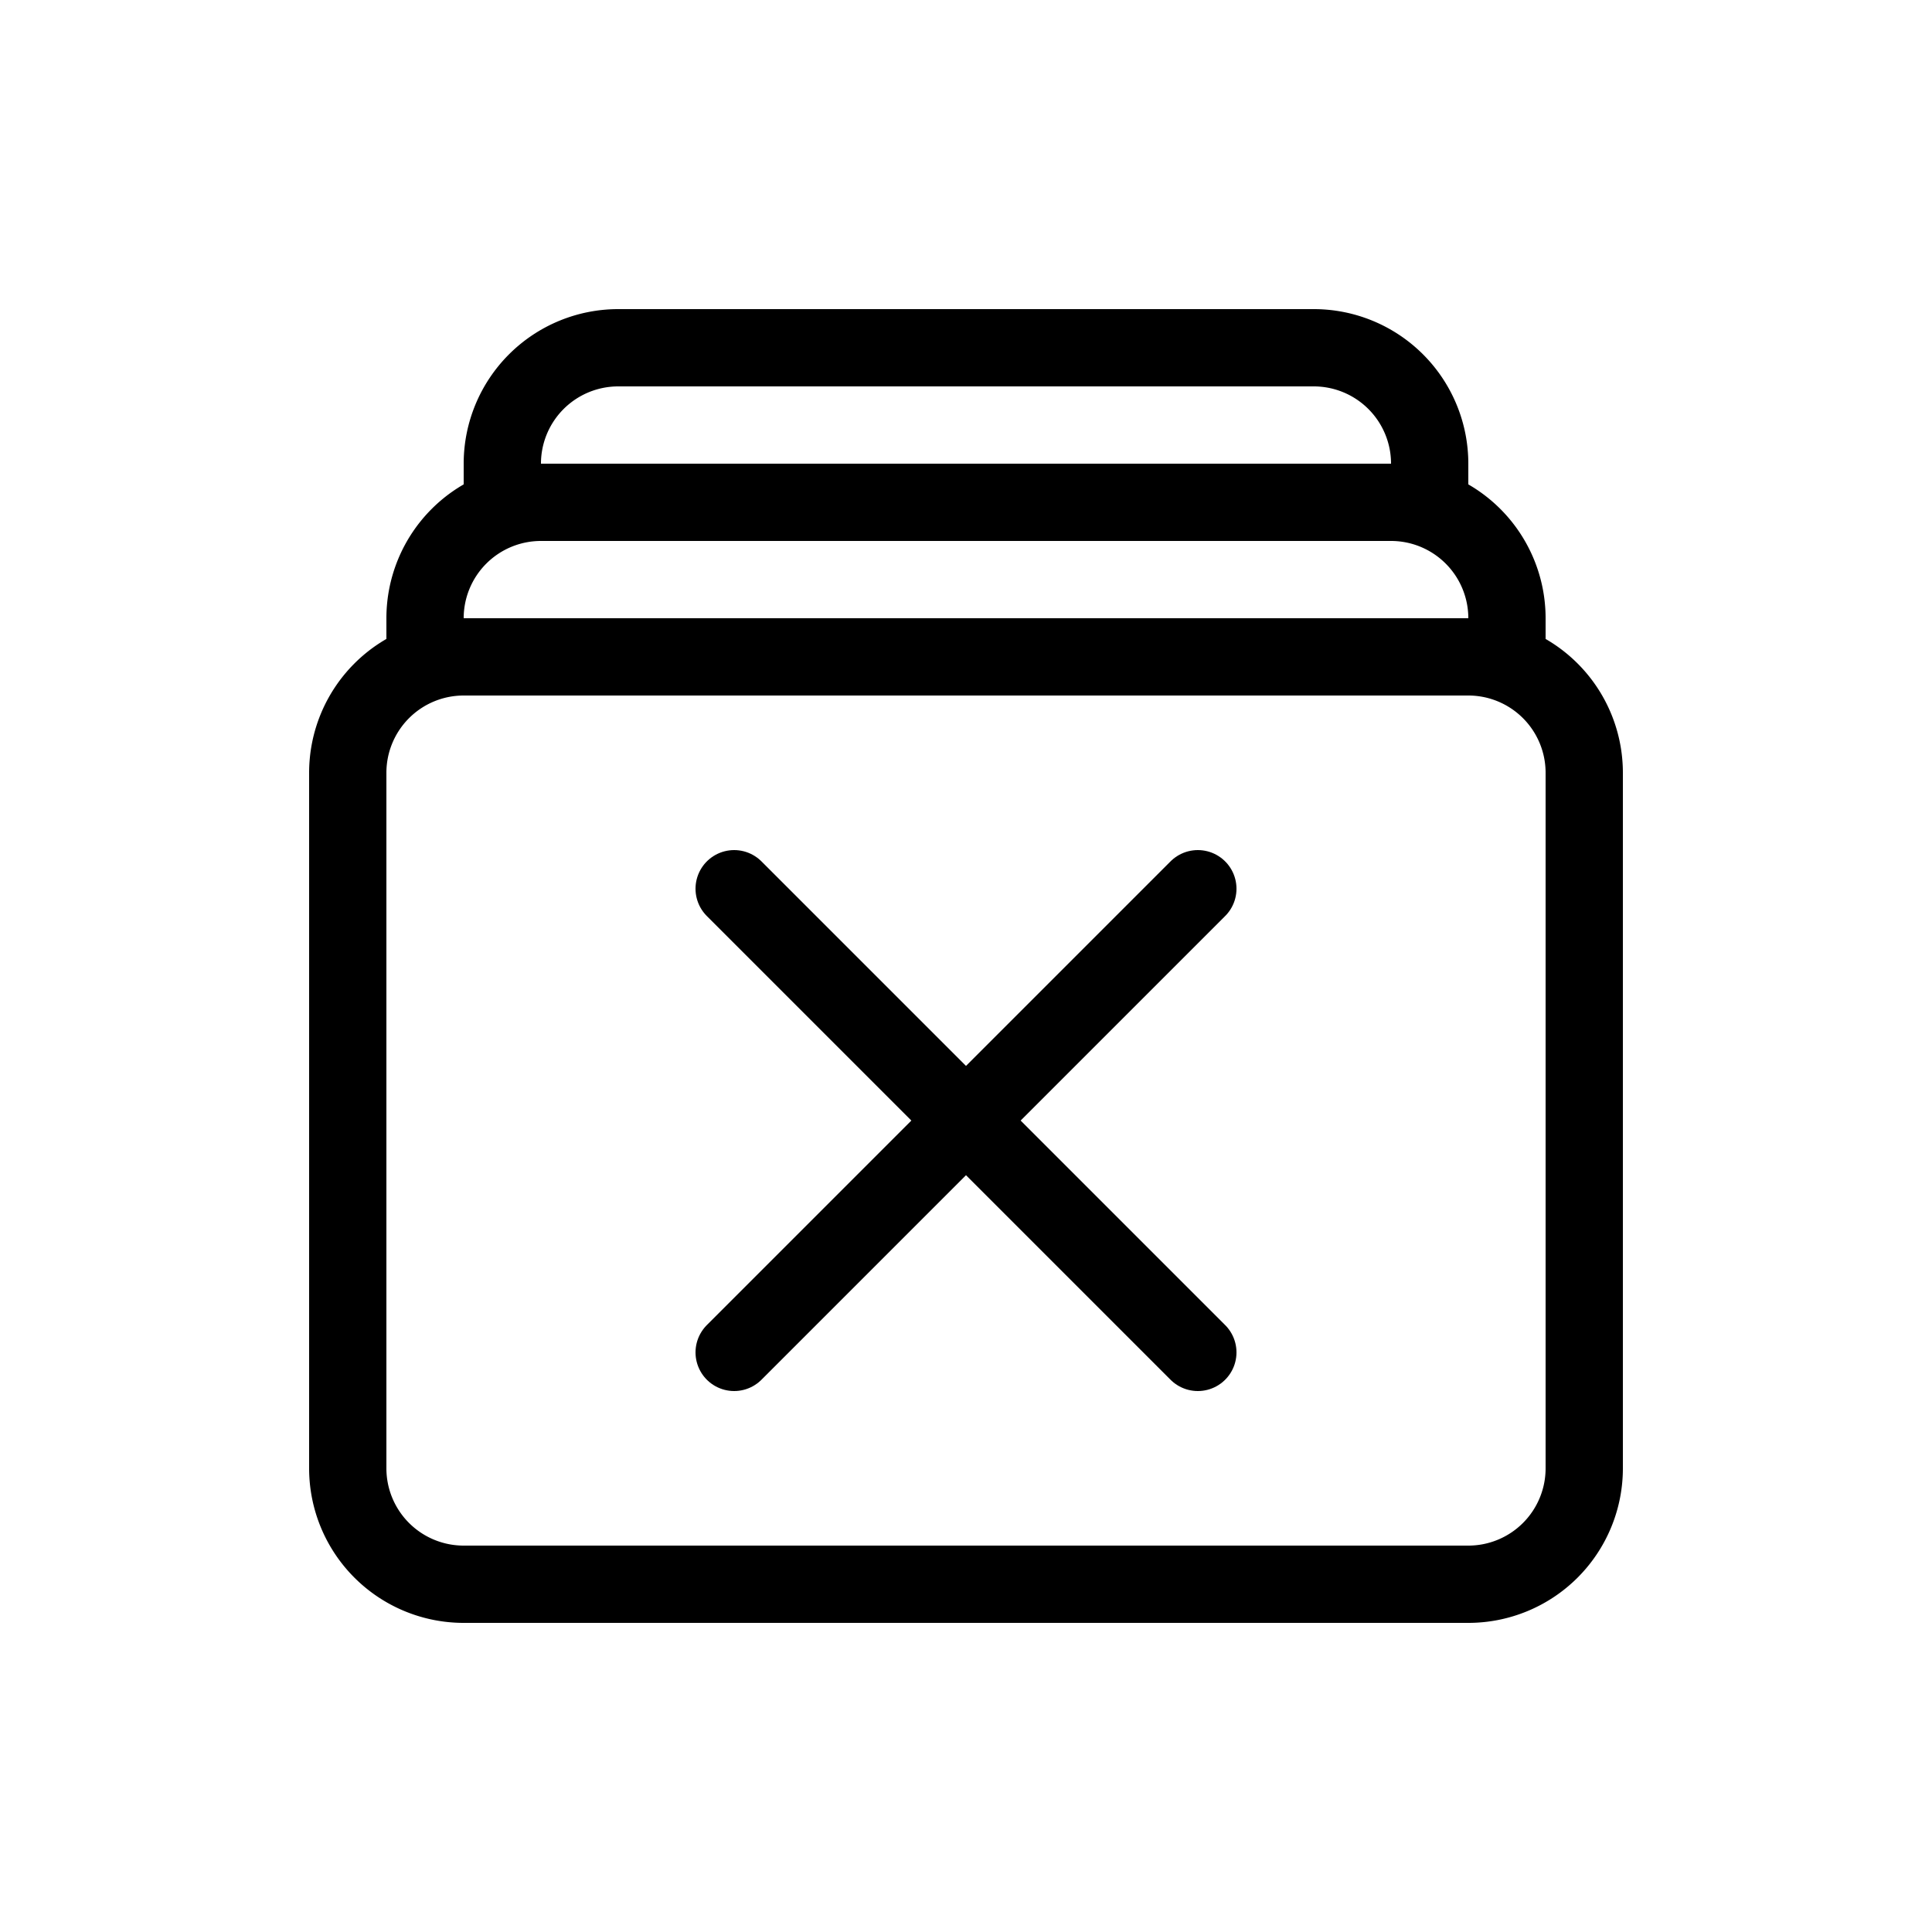 <svg width="25" height="25" fill="none" xmlns="http://www.w3.org/2000/svg">
  <path
    d="M19 8.5H6A1.5 1.5 0 0 0 4.5 10v9A1.5 1.5 0 0 0 6 20.5h13a1.5 1.5 0 0 0 1.5-1.5v-9A1.5 1.5 0 0 0 19 8.5zM5.5 8A1.5 1.5 0 0 1 7 6.5h11A1.5 1.5 0 0 1 19.5 8v.5h-14V8zM6.5 6A1.5 1.5 0 0 1 8 4.5h9A1.5 1.5 0 0 1 18.5 6v.5h-12V6z"
    stroke="currentColor"
  />
  <path
    d="M9.5 17.5l6-6M15.5 17.5l-6-6"
    stroke="currentColor"
    stroke-linecap="round"
    stroke-linejoin="round"
  />
</svg>

